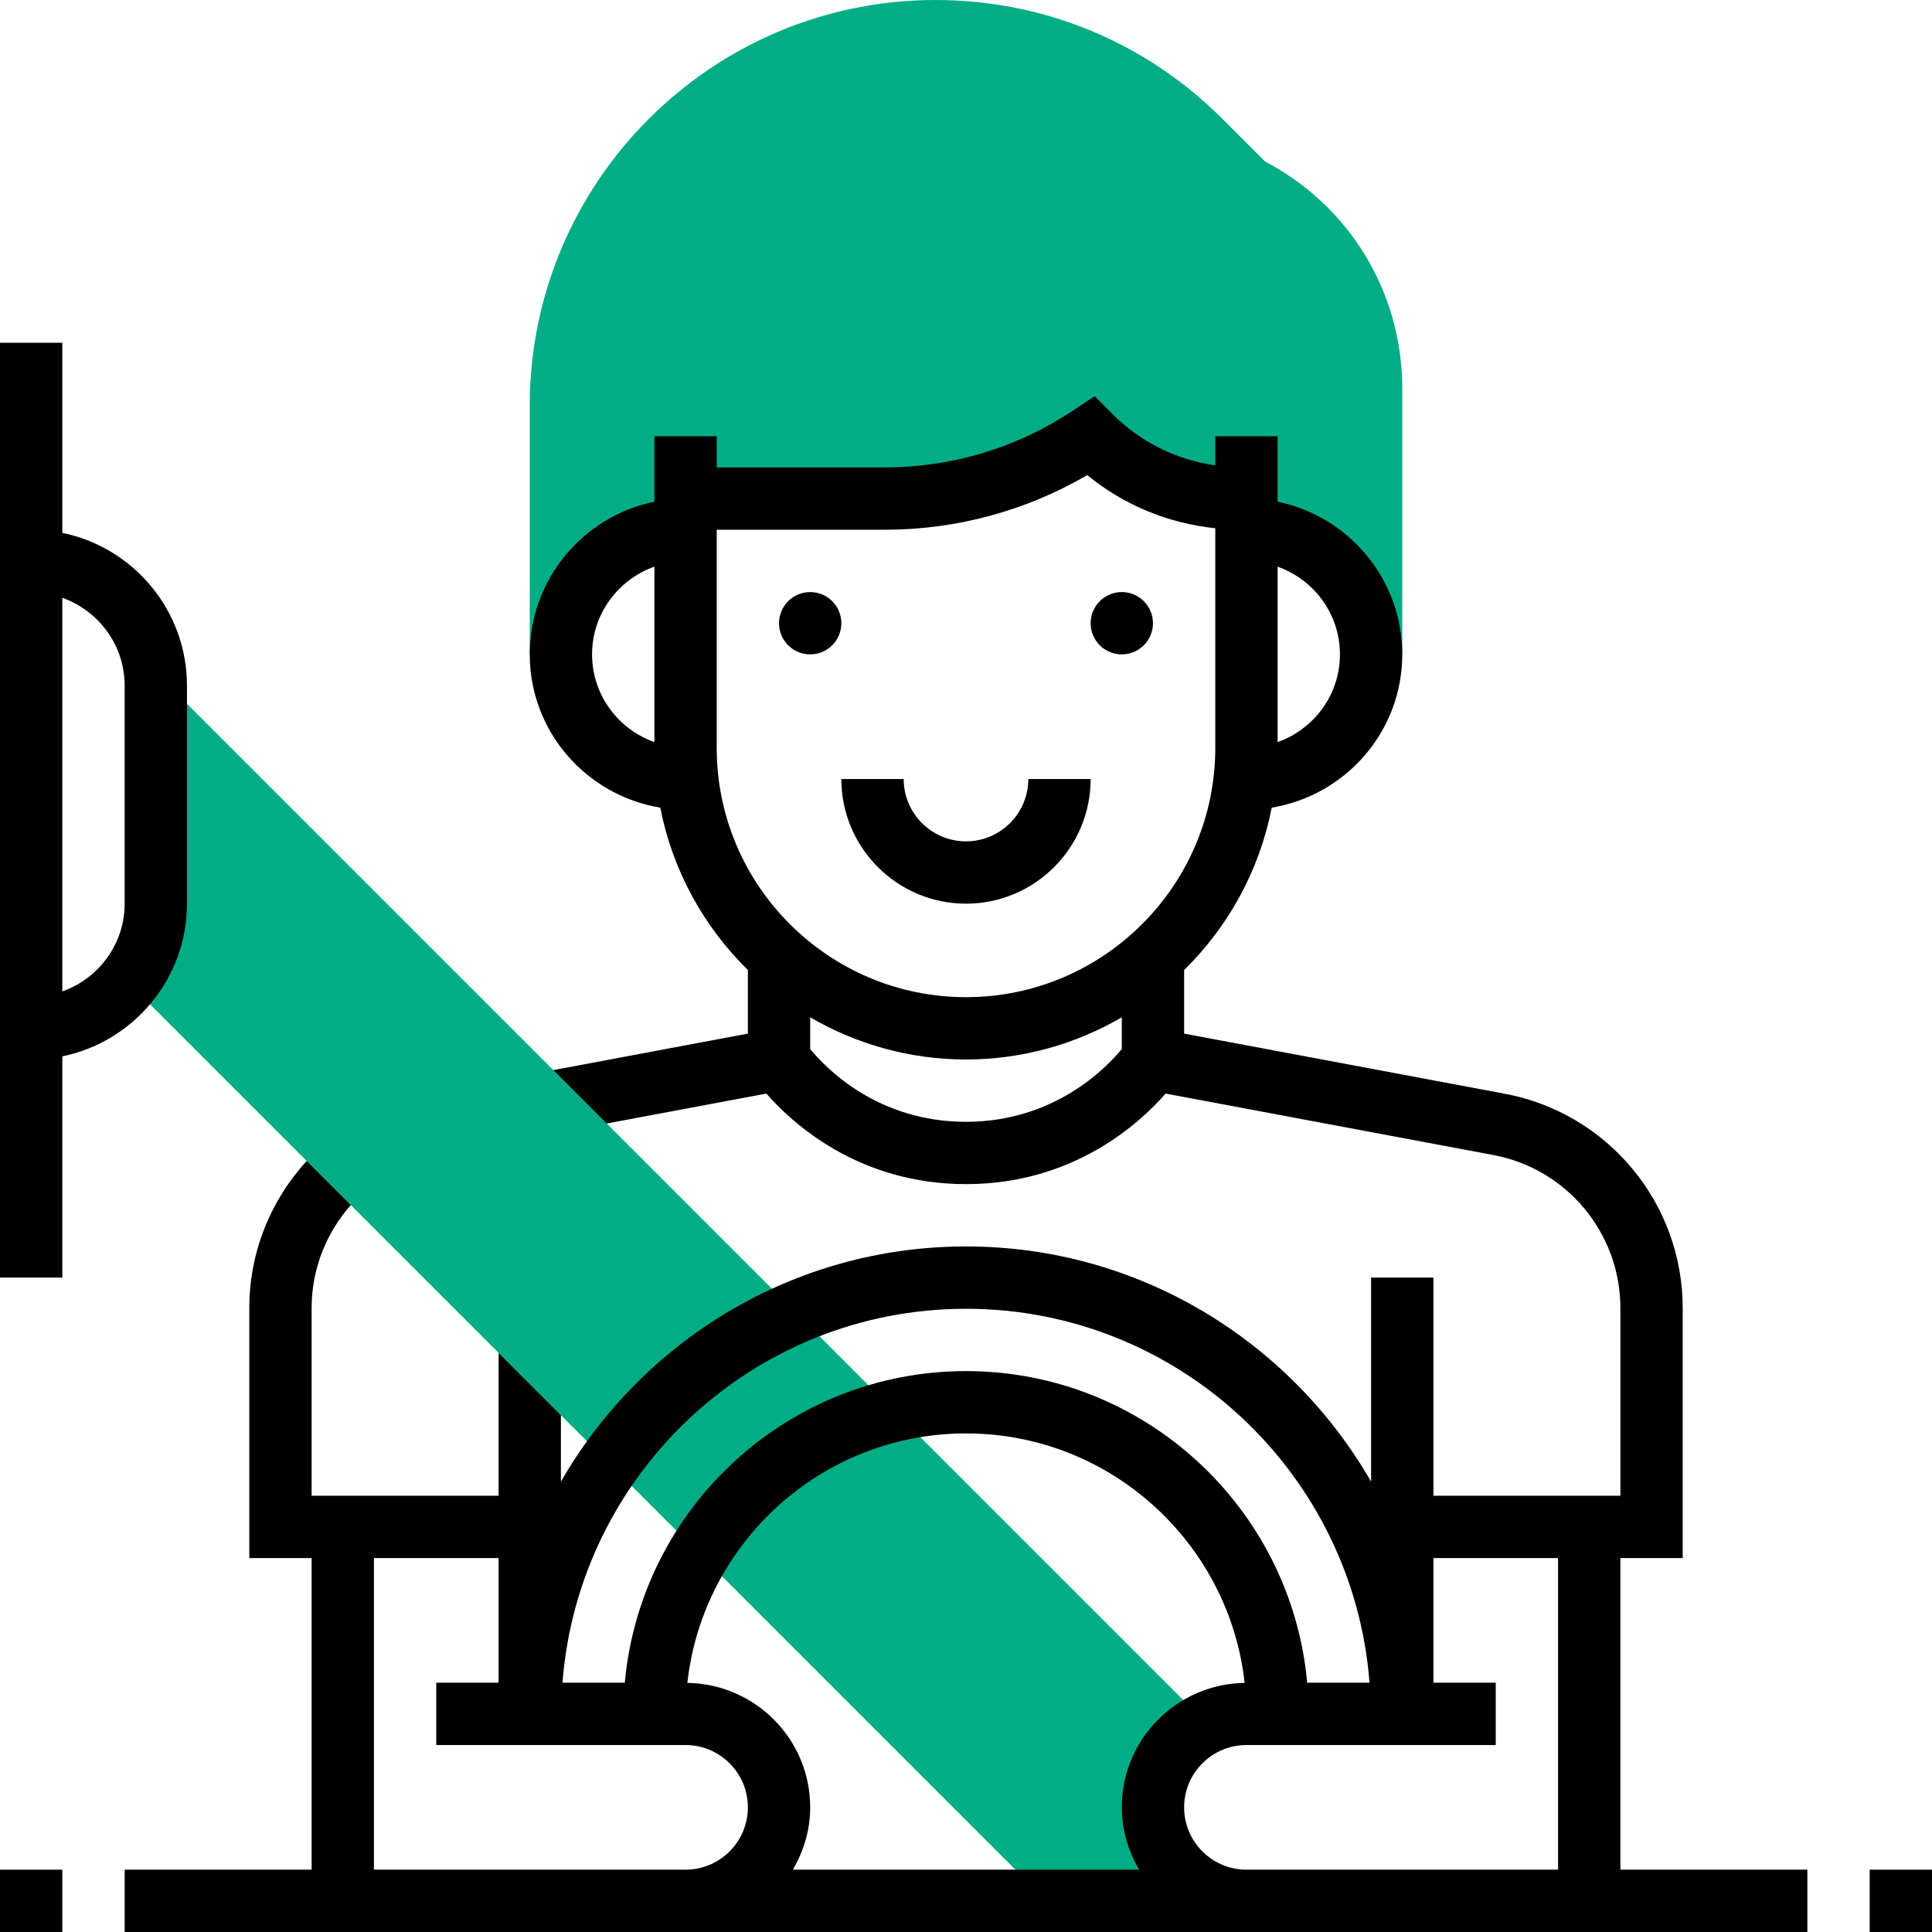<?xml version="1.0"?>
<svg xmlns="http://www.w3.org/2000/svg" height="512px" viewBox="0 0 496 496" width="512px" class="hovered-paths"><g><path d="m324.77 41.457-10.945-10.945c-19.672-19.68-45.832-30.512-73.656-30.512-57.441 0-104.168 46.727-104.168 104.168v63.832h8c0-17.672 14.328-32 32-32v-8h51.152c18.809 0 37.191-5.566 52.848-16 10.246 10.246 24.137 16 38.625 16h1.375v8c17.672 0 32 14.328 32 32h8v-68.223c0-24.672-13.465-46.898-35.23-58.32zm0 0" fill="#f0bc5e" data-original="#F0BC5E" class="hovered-path active-path" style="fill:#00AD84" data-old_color="#f0bc5e"/><path d="m32.742 252.055 235.945 235.945h51.312c-13.258 0-24-10.742-24-24 0-9.527 5.594-17.68 13.641-21.559l-.055-.176-269.953-269.945c.137 1.223.367 2.414.367 3.68v56c0 7.641-2.785 14.559-7.258 20.055zm0 0" fill="#f0bc5e" data-original="#F0BC5E" class="hovered-path active-path" style="fill:#00AD84" data-old_color="#f0bc5e"/><path d="m296 160c0 4.418-3.582 8-8 8s-8-3.582-8-8 3.582-8 8-8 8 3.582 8 8zm0 0" data-original="#000000" class=""/><path d="m216 160c0 4.418-3.582 8-8 8s-8-3.582-8-8 3.582-8 8-8 8 3.582 8 8zm0 0" data-original="#000000" class=""/><path d="m248 232c17.648 0 32-14.352 32-32h-16c0 8.824-7.176 16-16 16s-16-7.176-16-16h-16c0 17.648 14.352 32 32 32zm0 0" data-original="#000000" class=""/><path d="m416 400h16v-64.168c0-26.938-19.207-50.078-45.68-55.039l-82.32-15.434v-16.328c11.312-11.102 19.336-25.527 22.488-41.688 18.961-3.129 33.512-19.512 33.512-39.344 0-19.312-13.77-35.473-32-39.191v-16.809h-16v7.48c-9.938-1.41-19.121-5.922-26.344-13.137l-4.633-4.641-5.465 3.641c-14.383 9.594-31.109 14.656-48.398 14.656h-43.16v-8h-16v16.809c-18.23 3.719-32 19.871-32 39.191 0 19.832 14.551 36.215 33.512 39.344 3.152 16.16 11.176 30.586 22.488 41.688v16.328l-49.48 9.281c-.176.031-.312.055-.488.086l13.711 13.715 41-7.688c6.801 7.758 23.777 23.246 51.258 23.246s44.457-15.488 51.246-23.246l84.121 15.773c18.906 3.535 32.633 20.074 32.633 39.305v48.168h-48v-56h-16v52.391c-20.727-36.023-59.535-60.391-104-60.391s-83.273 24.367-104 60.391v-17.07l-16-16v36.68h-48v-48.168c0-9.879 3.641-19.199 10.062-26.457l-11.32-11.32c-9.406 10.266-14.742 23.617-14.742 37.777v64.168h16v80h-48v16h432v-16h-48zm-72-232c0 10.414-6.711 19.215-16 22.527v-45.047c9.289 3.305 16 12.105 16 22.52zm-192 0c0-10.414 6.711-19.215 16-22.527v45.047c-9.289-3.305-16-12.105-16-22.52zm32 24v-56h43.16c18.359 0 36.191-4.832 51.961-14.023 9.422 7.695 20.781 12.375 32.879 13.641v56.383c0 35.289-28.711 64-64 64s-64-28.711-64-64zm64 96c-22.672 0-35.93-13.711-40-18.688v-8.137c11.785 6.84 25.426 10.824 40 10.824s28.215-3.984 40-10.824v8.137c-4.047 4.918-17.375 18.688-40 18.688zm0 48c54.641 0 99.48 42.391 103.594 96h-16c-4.059-44.785-41.77-80-87.594-80s-83.535 35.215-87.594 80h-16c4.113-53.609 48.953-96 103.594-96zm44.449 144h-88.898c2.754-4.727 4.449-10.145 4.449-16 0-17.488-14.105-31.695-31.535-31.953 3.977-35.969 34.52-64.047 71.535-64.047s67.559 28.078 71.535 64.047c-17.43.258-31.535 14.465-31.535 31.953 0 5.855 1.695 11.273 4.449 16zm-196.449 0v-80h32v32h-16v16h64c8.824 0 16 7.176 16 16s-7.176 16-16 16zm208-16c0-8.824 7.176-16 16-16h64v-16h-16v-32h32v80h-80c-8.824 0-16-7.176-16-16zm0 0" data-original="#000000" class=""/><path d="m48 232v-56c0-19.312-13.77-35.473-32-39.191v-48.809h-16v240h16v-56.809c18.23-3.719 32-19.879 32-39.191zm-16-56v56c0 10.414-6.711 19.215-16 22.527v-101.055c9.289 3.312 16 12.113 16 22.527zm0 0" data-original="#000000" class=""/><path d="m480 480h16v16h-16zm0 0" data-original="#000000" class=""/><path d="m0 480h16v16h-16zm0 0" data-original="#000000" class=""/></g> </svg>
